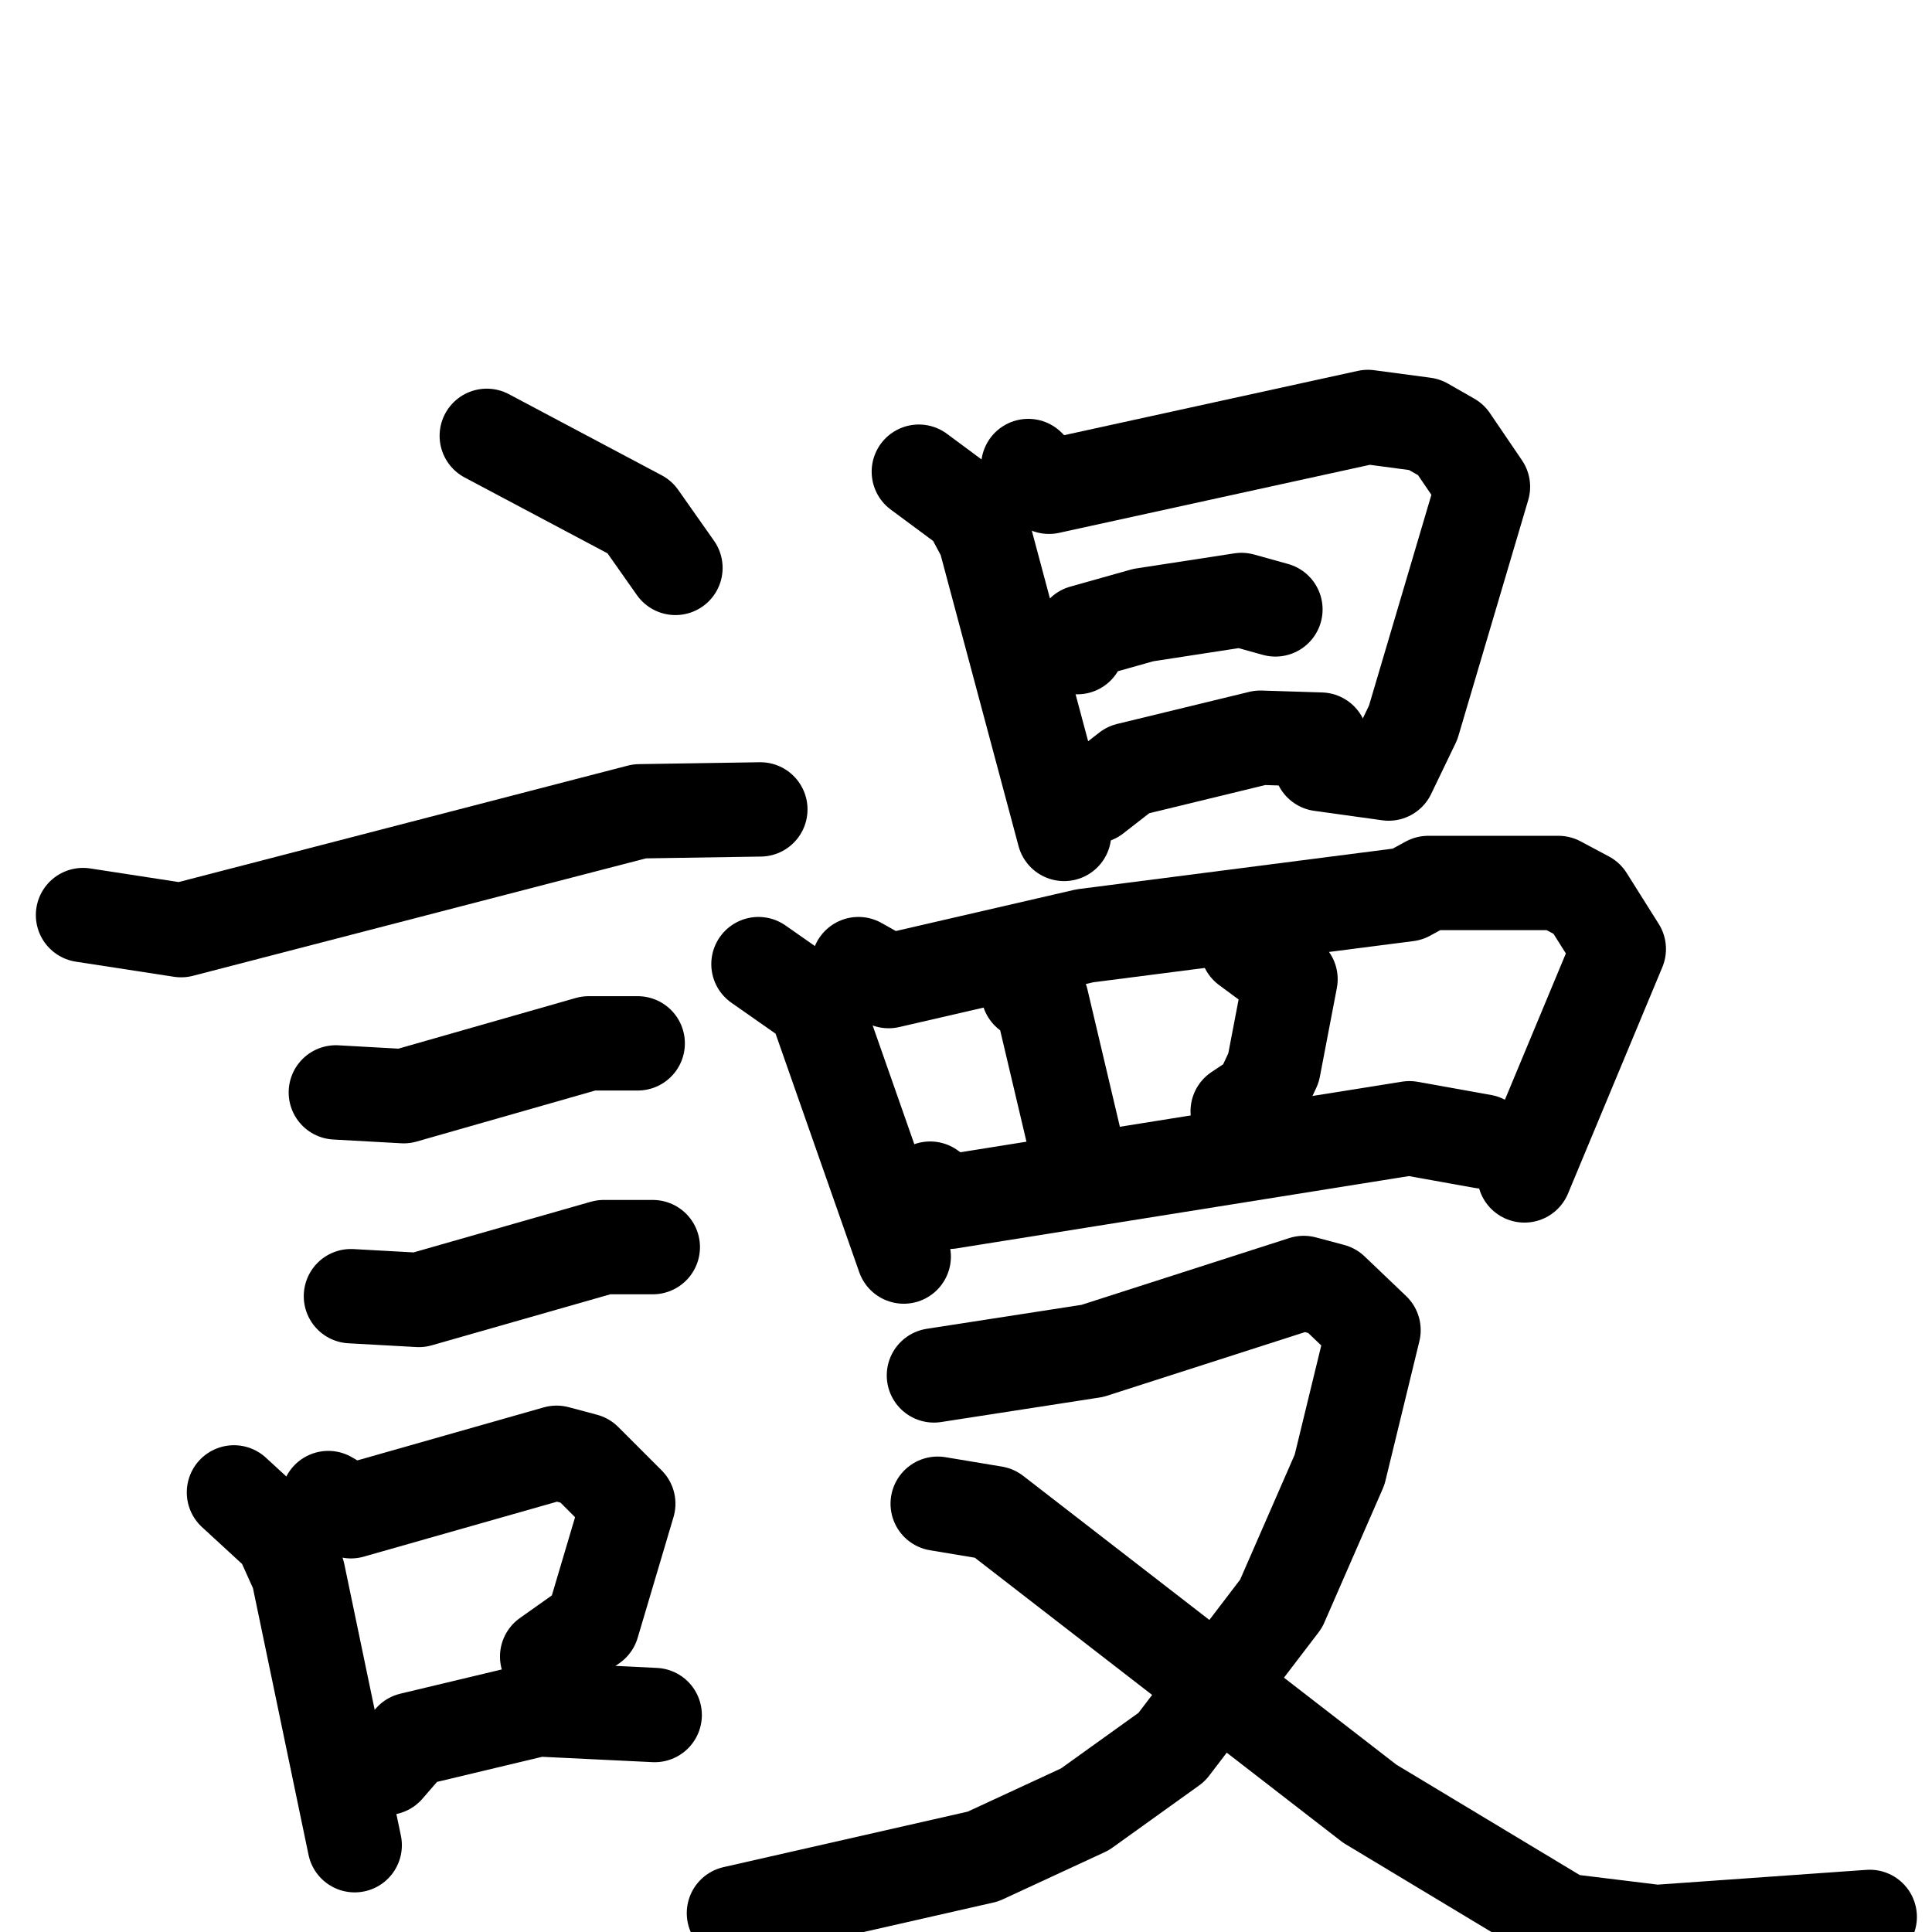 <svg xmlns="http://www.w3.org/2000/svg" viewBox="0 0 1024 1024">
  <g style="fill:none;stroke:#000000;stroke-width:50;stroke-linecap:round;stroke-linejoin:round;" transform="scale(1, 1) translate(0, 0)">
    <path d="M 258.0,231.0 L 339.0,274.0 L 358.0,301.0"/>
    <path d="M 44.0,485.0 L 96.0,493.0 L 339.0,430.0 L 403.0,429.0"/>
    <path d="M 178.0,579.0 L 214.0,581.0 L 312.0,553.0 L 338.0,553.0"/>
    <path d="M 186.0,687.0 L 222.0,689.0 L 320.0,661.0 L 346.0,661.0"/>
    <path d="M 124.0,791.0 L 149.0,814.0 L 158.0,834.0 L 188.0,978.0"/>
    <path d="M 174.0,794.0 L 186.0,801.0 L 295.0,770.0 L 310.0,774.0 L 333.0,797.0 L 314.0,861.0 L 290.0,878.0"/>
    <path d="M 205.0,937.0 L 218.0,922.0 L 285.0,906.0 L 347.0,909.0"/>
    <path d="M 487.0,250.0 L 514.0,270.0 L 522.0,285.0 L 564.0,442.0"/>
    <path d="M 545.0,247.0 L 556.0,258.0 L 725.0,221.0 L 755.0,225.0 L 769.0,233.0 L 786.0,258.0 L 749.0,383.0 L 736.0,410.0 L 700.0,405.0"/>
    <path d="M 571.0,343.0 L 574.0,335.0 L 606.0,326.0 L 658.0,318.0 L 676.0,323.0"/>
    <path d="M 580.0,422.0 L 598.0,408.0 L 668.0,391.0 L 700.0,392.0"/>
    <path d="M 402.0,511.0 L 432.0,532.0 L 479.0,666.0"/>
    <path d="M 455.0,511.0 L 471.0,520.0 L 575.0,496.0 L 746.0,474.0 L 757.0,468.0 L 826.0,468.0 L 841.0,476.0 L 858.0,503.0 L 808.0,623.0"/>
    <path d="M 545.0,526.0 L 552.0,530.0 L 569.0,602.0"/>
    <path d="M 661.0,502.0 L 684.0,519.0 L 675.0,566.0 L 668.0,581.0 L 656.0,589.0"/>
    <path d="M 493.0,630.0 L 503.0,637.0 L 747.0,598.0 L 786.0,605.0"/>
    <path d="M 495.0,729.0 L 579.0,716.0 L 691.0,680.0 L 706.0,684.0 L 728.0,705.0 L 710.0,779.0 L 679.0,850.0 L 621.0,926.0 L 575.0,959.0 L 521.0,984.0 L 389.0,1014.0"/>
    <path d="M 497.0,797.0 L 527.0,802.0 L 726.0,956.0 L 829.0,1018.0 L 878.0,1024.0 L 991.0,1016.0"/>
  </g>
</svg>
